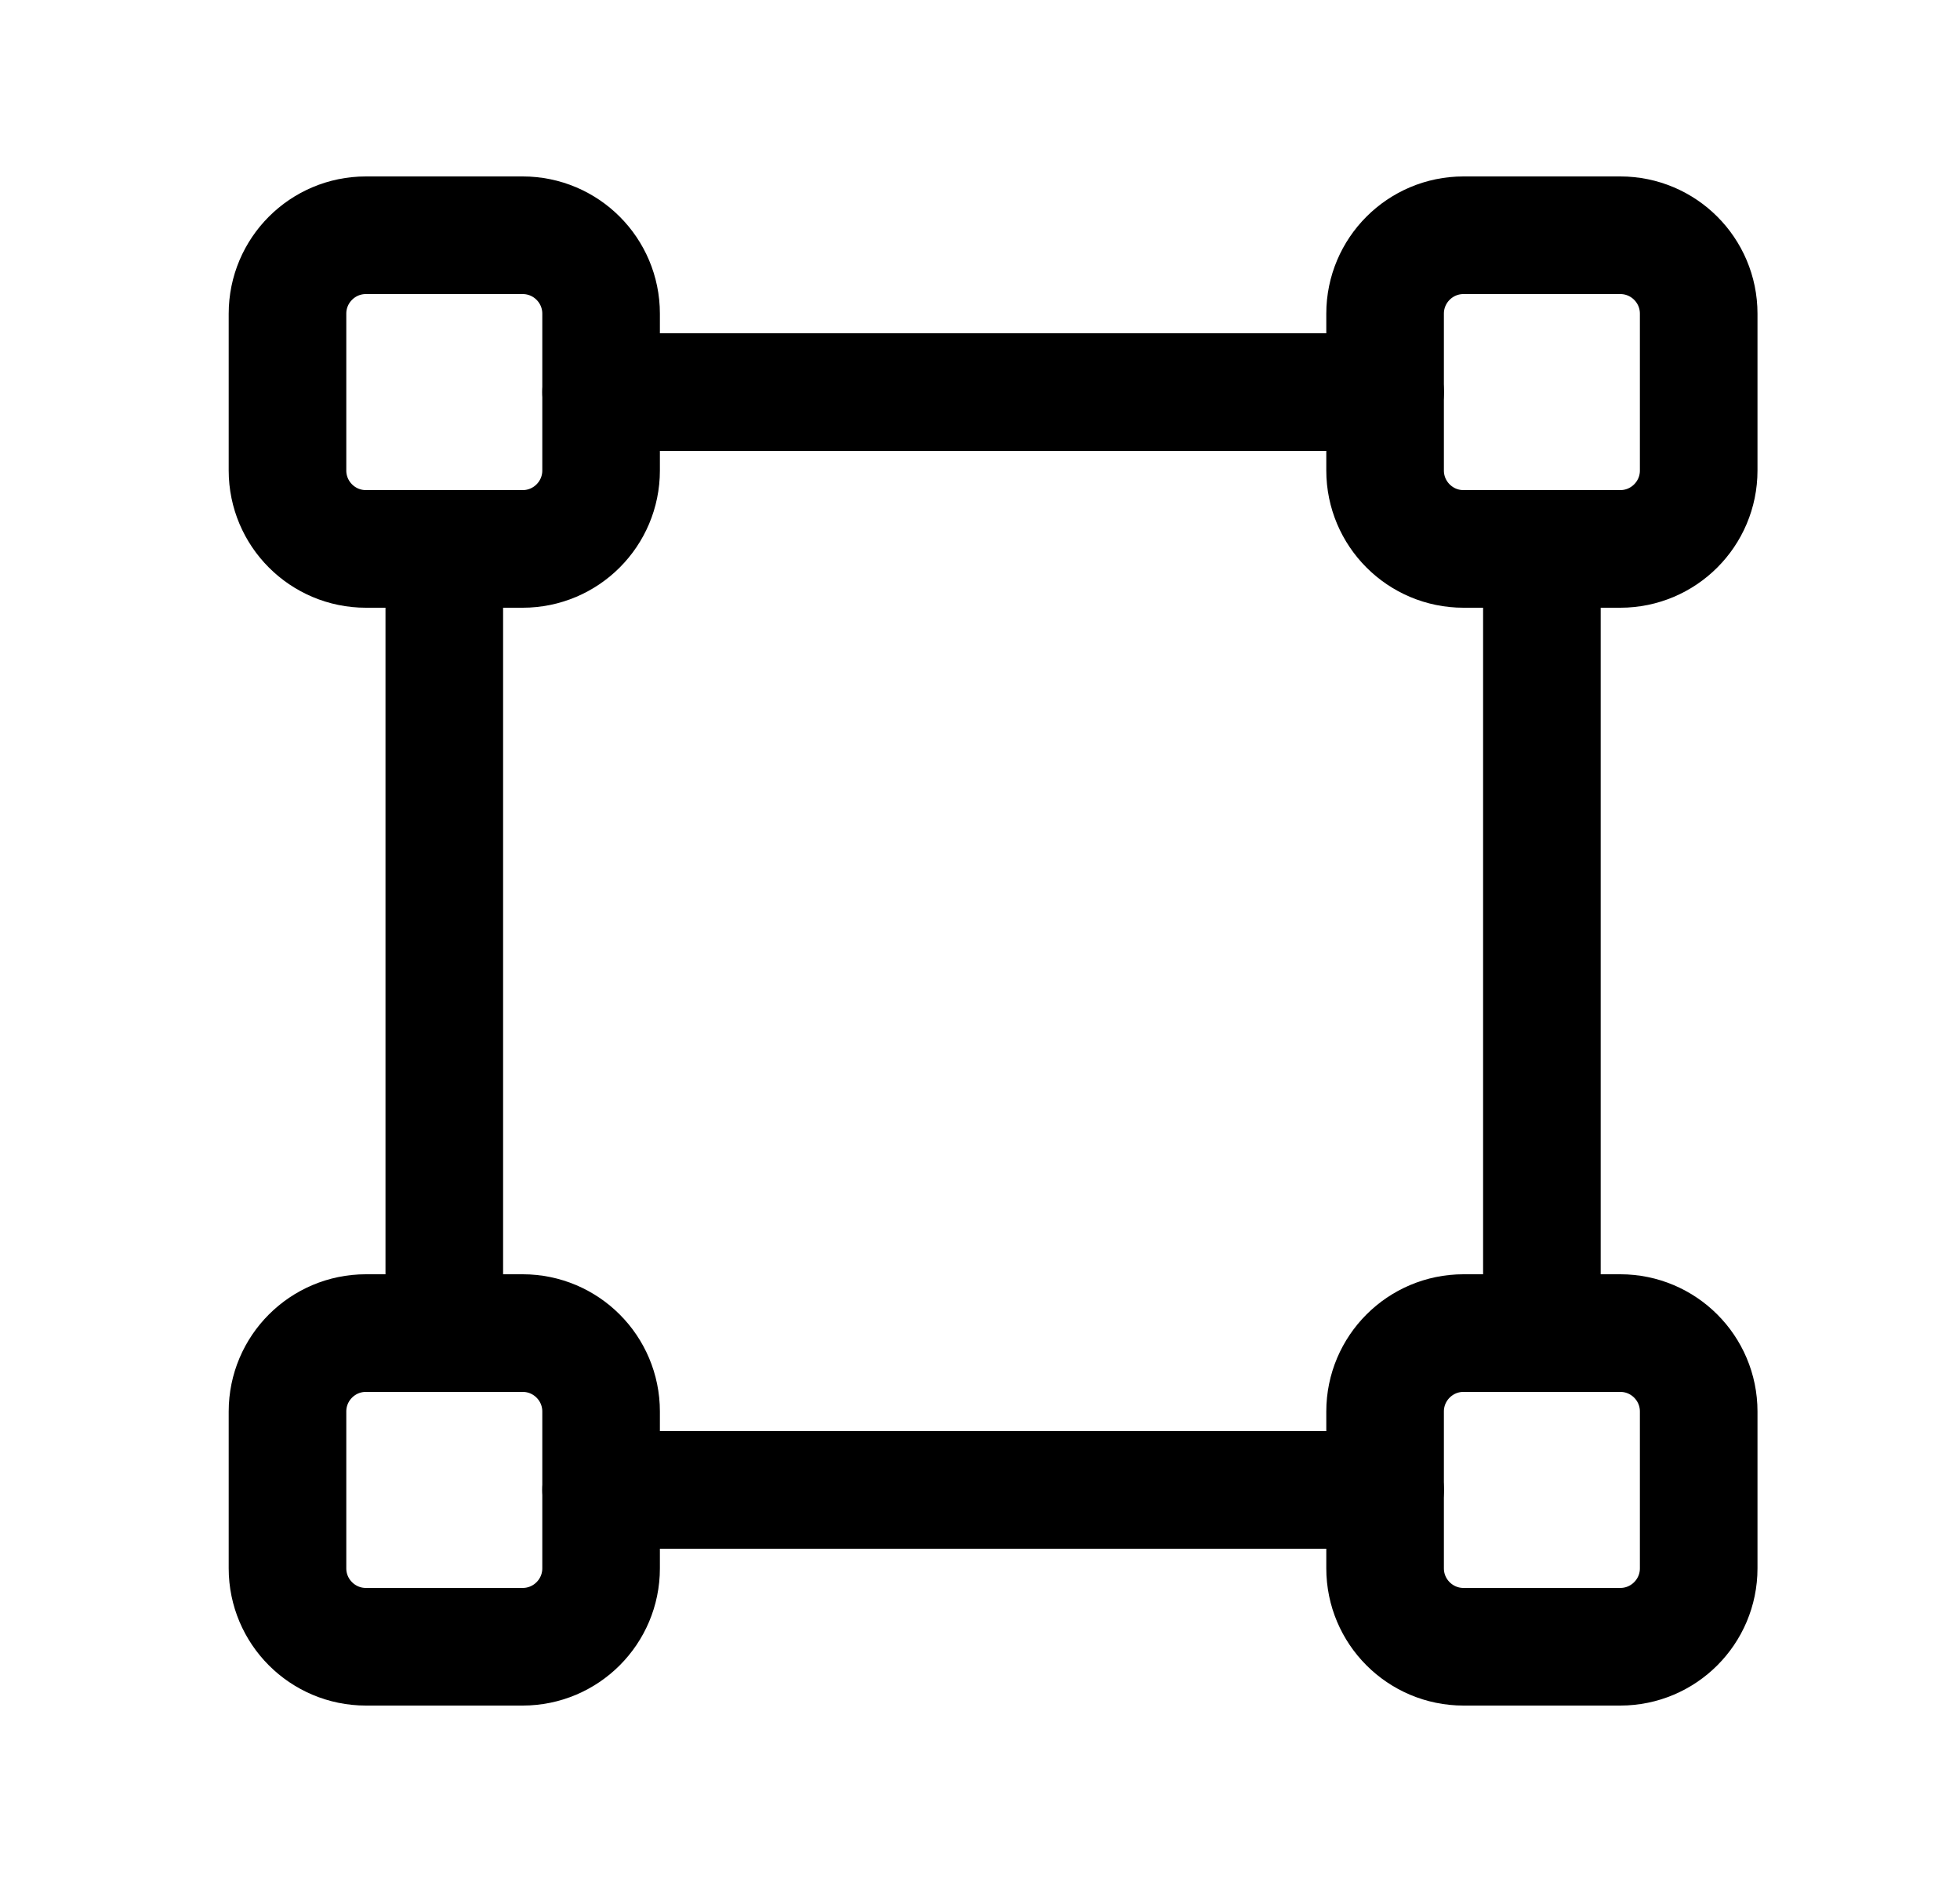 <svg xmlns="http://www.w3.org/2000/svg" width="25" height="24" viewBox="0 0 25 24" stroke="currentColor" fill="none">
<path d="M5.667 7V17" stroke-width="1.5" stroke-linecap="round" stroke-linejoin="round"/>
<path d="M19.667 17V7" stroke-width="1.5" stroke-linecap="round" stroke-linejoin="round"/>
<path fill-rule="evenodd" clip-rule="evenodd" d="M20.667 21H18.667C18.115 21 17.667 20.552 17.667 20V18C17.667 17.448 18.115 17 18.667 17H20.667C21.219 17 21.667 17.448 21.667 18V20C21.667 20.552 21.219 21 20.667 21Z" stroke-width="1.5" stroke-linecap="round" stroke-linejoin="round"/>
<path fill-rule="evenodd" clip-rule="evenodd" d="M6.667 21H4.667C4.115 21 3.667 20.552 3.667 20V18C3.667 17.448 4.115 17 4.667 17H6.667C7.219 17 7.667 17.448 7.667 18V20C7.667 20.552 7.219 21 6.667 21Z" stroke-width="1.5" stroke-linecap="round" stroke-linejoin="round"/>
<path fill-rule="evenodd" clip-rule="evenodd" d="M20.667 7H18.667C18.115 7 17.667 6.552 17.667 6V4C17.667 3.448 18.115 3 18.667 3H20.667C21.219 3 21.667 3.448 21.667 4V6C21.667 6.552 21.219 7 20.667 7Z" stroke-width="1.5" stroke-linecap="round" stroke-linejoin="round"/>
<path fill-rule="evenodd" clip-rule="evenodd" d="M6.667 7H4.667C4.115 7 3.667 6.552 3.667 6V4C3.667 3.448 4.115 3 4.667 3H6.667C7.219 3 7.667 3.448 7.667 4V6C7.667 6.552 7.219 7 6.667 7Z" stroke-width="1.5" stroke-linecap="round" stroke-linejoin="round"/>
<path d="M7.667 19H17.667" stroke-width="1.5" stroke-linecap="round" stroke-linejoin="round"/>
<path d="M17.667 5H7.667" stroke-width="1.5" stroke-linecap="round" stroke-linejoin="round"/>
</svg>
